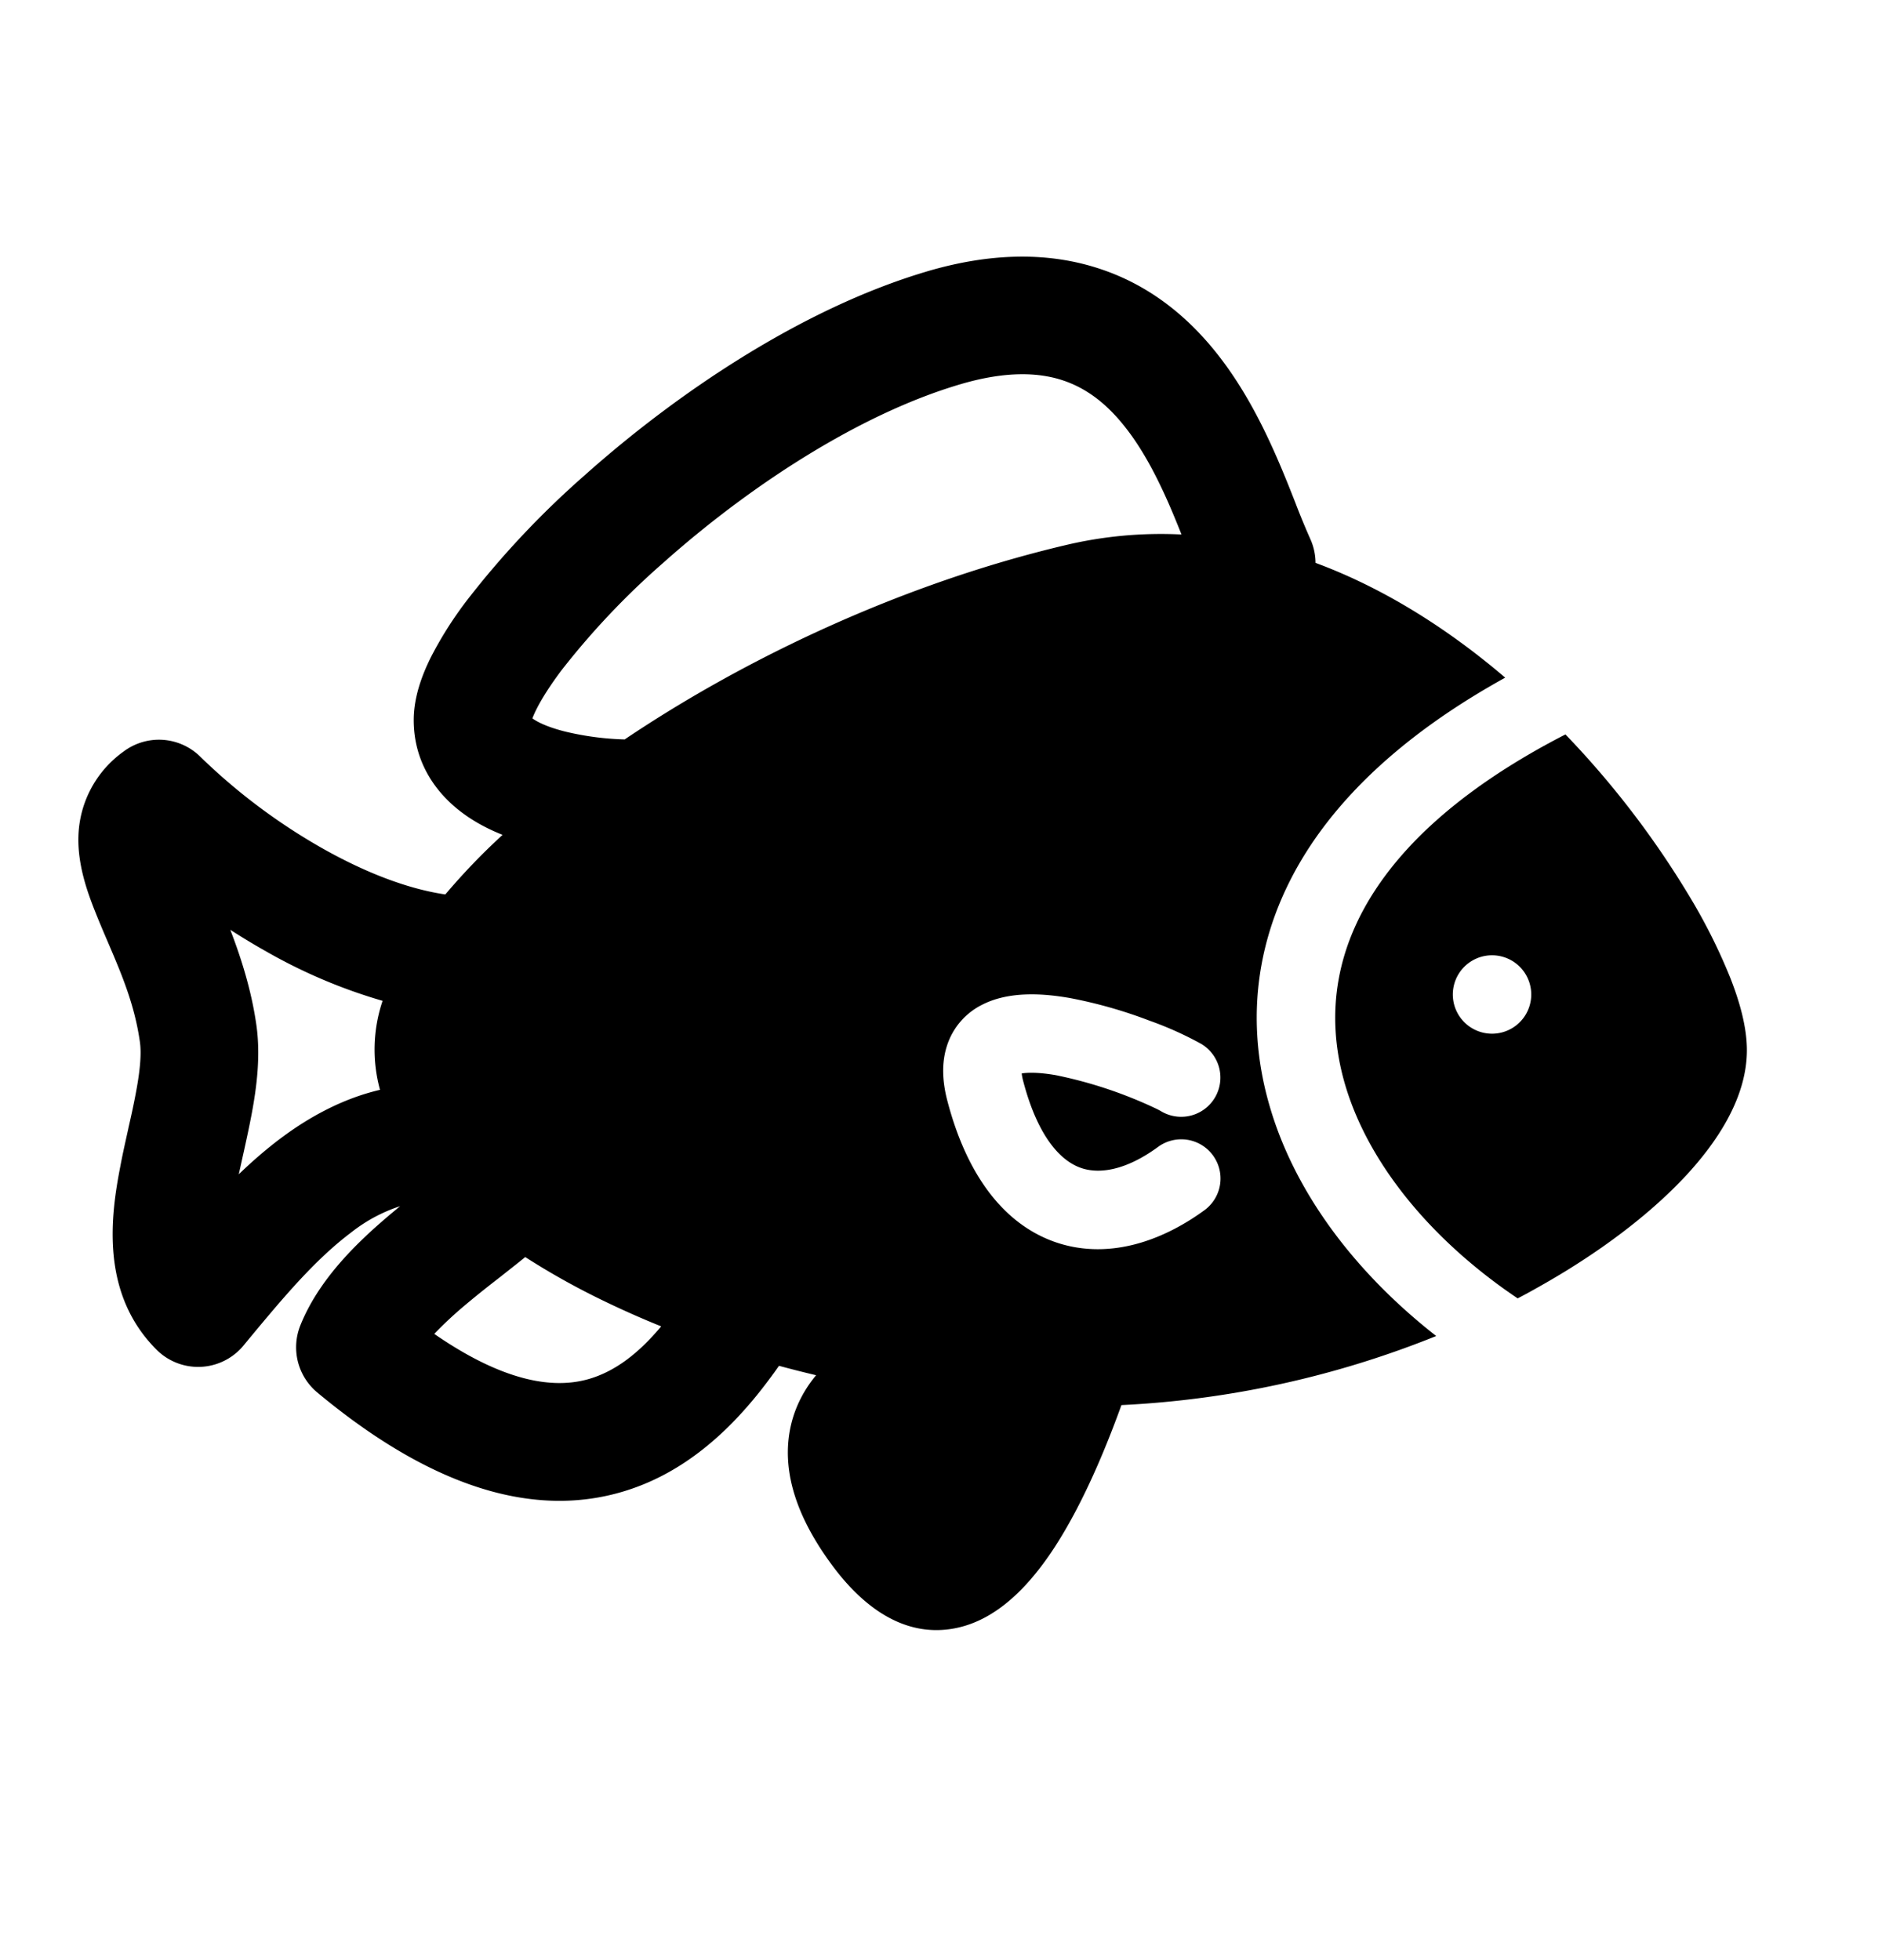 <svg viewBox="0 0 24 25" xmlns="http://www.w3.org/2000/svg">
  <path fill-rule="evenodd" clip-rule="evenodd" d="M11.814 3.464c-1.584.47-3.18 1.546-4.365 2.604A11.381 11.381 0 0 0 5.96 7.65a4.81 4.81 0 0 0-.466.734c-.11.222-.218.504-.218.8 0 .545.289.935.613 1.178.163.123.343.216.52.286a8.31 8.31 0 0 0-.73.76c-.484-.071-1.018-.28-1.548-.577a7.613 7.613 0 0 1-1.574-1.177.75.75 0 0 0-.982-.068A1.374 1.374 0 0 0 1 10.666c-.011.36.111.703.211.955.055.139.111.27.167.4.175.41.338.791.406 1.268.02.142.006.344-.049.637-.026.142-.058.29-.095.45l-.006.029c-.033.15-.07.312-.1.473-.12.618-.261 1.613.462 2.336a.75.75 0 0 0 1.107-.05l.09-.109c.408-.491.82-.986 1.283-1.334a2.02 2.02 0 0 1 .626-.337l-.121.101c-.403.34-.91.817-1.151 1.42a.75.75 0 0 0 .216.855c1.613 1.344 2.984 1.636 4.13 1.184.842-.332 1.407-1.024 1.758-1.524.155.042.313.082.473.12-.186.225-.33.514-.356.873-.035.49.159 1.014.575 1.57.428.57.952.9 1.55.785.529-.101.923-.528 1.199-.924.403-.581.719-1.351.926-1.923a12.3 12.3 0 0 0 4.014-.881c-1.035-.81-1.818-1.841-2.135-2.971-.323-1.146-.155-2.37.68-3.496.521-.701 1.29-1.352 2.335-1.93-.698-.596-1.515-1.129-2.419-1.464a.748.748 0 0 0-.068-.308 9.423 9.423 0 0 1-.18-.435l-.004-.011c-.068-.173-.147-.374-.238-.582-.184-.422-.43-.913-.78-1.35-.354-.442-.83-.848-1.473-1.062-.645-.216-1.384-.215-2.22.033zm3.253 3.353c-.049-.123-.1-.248-.155-.375-.163-.373-.347-.725-.576-1.01-.224-.281-.476-.478-.777-.579-.298-.1-.717-.129-1.319.05-1.292.382-2.697 1.306-3.792 2.284a9.906 9.906 0 0 0-1.289 1.364c-.15.2-.256.37-.32.499-.025.05-.04.087-.05.112.073.054.212.117.42.169a3.665 3.665 0 0 0 .757.1c1.557-1.048 3.556-1.99 5.617-2.477a5.263 5.263 0 0 1 1.484-.137zm-6.635 10.1c-.253-.102-.495-.21-.727-.322a9.481 9.481 0 0 1-1.007-.562c-.061.05-.123.099-.183.146l-.126.1c-.15.116-.296.231-.441.353a4.866 4.866 0 0 0-.41.381c1.065.736 1.711.685 2.089.535.313-.123.573-.355.805-.631zM4.846 13.9a1.94 1.94 0 0 1 .033-1.135 6.803 6.803 0 0 1-1.481-.628 8.831 8.831 0 0 1-.461-.278c.136.354.27.77.333 1.219.055.39.003.789-.059 1.121-.032.172-.07.344-.105.503l-.005.022-.056.253c.168-.162.346-.317.532-.457.363-.272.79-.508 1.269-.62zm10.483-.58a4.403 4.403 0 0 0-.667-.301 5.922 5.922 0 0 0-1.02-.29c-.326-.057-.765-.093-1.114.084a.886.886 0 0 0-.45.519c-.076.23-.058.473.002.704.238.914.693 1.559 1.36 1.8.664.238 1.356.011 1.92-.401a.5.5 0 0 0-.592-.807c-.415.304-.756.35-.989.266-.23-.082-.535-.356-.732-1.11a.66.66 0 0 1-.018-.093c.072-.012.213-.017.44.023a5.574 5.574 0 0 1 1.283.43 1.147 1.147 0 0 1 .046.024.5.5 0 1 0 .53-.848z"/>
  <path fill-rule="evenodd" clip-rule="evenodd" d="M22.277 13.394c0-.3-.096-.628-.212-.923a7.268 7.268 0 0 0-.512-1.025 11.557 11.557 0 0 0-1.59-2.079c-1.101.566-1.84 1.184-2.298 1.802-.648.873-.762 1.775-.522 2.629.29 1.029 1.108 2.02 2.211 2.762.09-.047.178-.095.264-.144.753-.422 1.386-.9 1.843-1.38.424-.448.816-1.025.816-1.642zm-2.75-.71a.5.5 0 1 1-1 0 .5.5 0 0 1 1 0z"/>
</svg>
